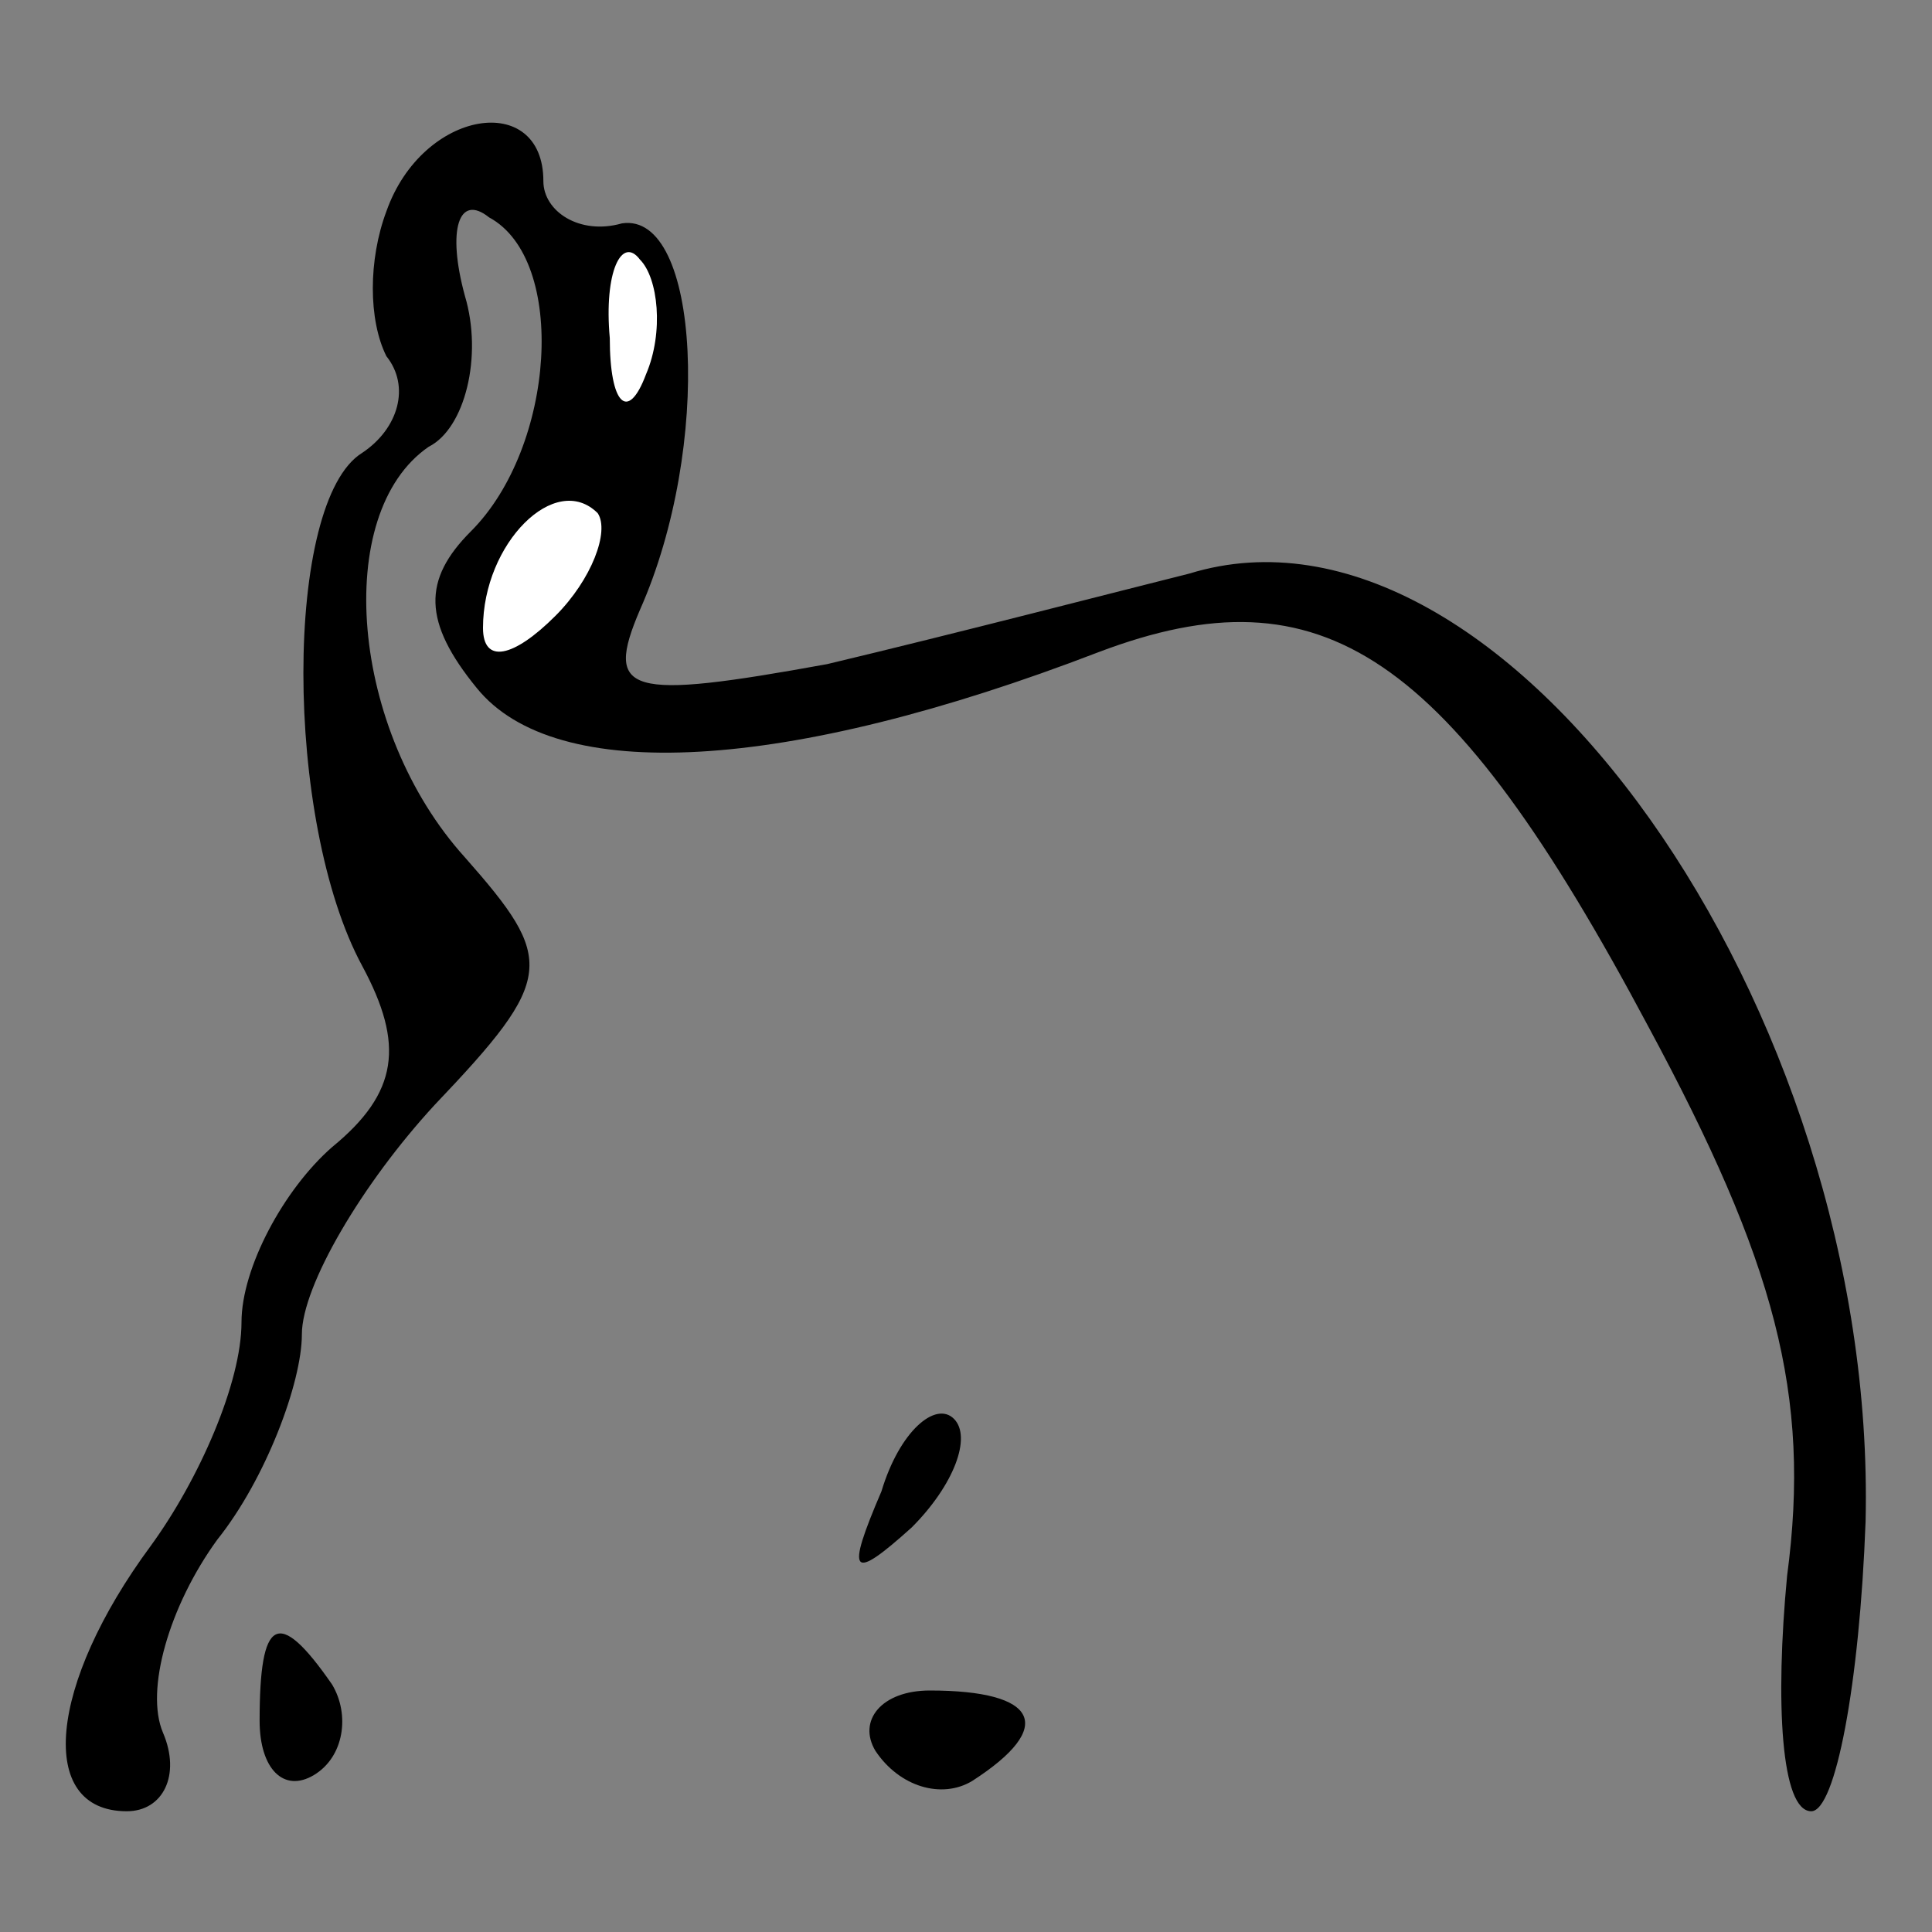 <?xml version="1.0" standalone="no"?>
<!DOCTYPE svg PUBLIC "-//W3C//DTD SVG 20010904//EN"
 "http://www.w3.org/TR/2001/REC-SVG-20010904/DTD/svg10.dtd">
<svg version="1.0" xmlns="http://www.w3.org/2000/svg"
 width="32pt" height="32pt" viewBox="0 0 32 32"
 preserveAspectRatio="xMidYMid meet">
<rect x="0" y="0" width="32" height="32" fill="#808080" stroke="none"/>
<g transform="translate(0,32) scale(0.1,-0.1)"
fill="#000000" stroke="none">
<path fill="#000000" stroke="none" d="M64 285 c-3 -8 -3 -18 0 -24 4 -5 2
-12 -4 -16 -13 -8 -13 -61 0 -85 7 -13 6 -21 -5 -30 -8 -7 -15 -20 -15 -29 0
-10 -7 -26 -15 -37 -17 -23 -19 -44 -4 -44 6 0 9 6 6 13 -3 7 1 21 9 32 8 10
14 26 14 34 0 8 10 25 22 38 20 21 20 24 5 41 -19 21 -22 57 -6 68 6 3 9 15 6
25 -3 11 -1 17 4 13 13 -7 11 -38 -3 -52 -8 -8 -8 -15 1 -26 13 -16 51 -14
103 6 37 14 58 0 91 -62 21 -39 27 -61 23 -91 -2 -21 -1 -39 4 -39 4 0 8 21 9
48 2 85 -60 173 -112 157 -12 -3 -39 -10 -60 -15 -33 -6 -37 -5 -31 9 12 27
10 66 -3 64 -7 -2 -13 2 -13 7 0 15 -20 12 -26 -5z"/>
<path fill="#ffffff" stroke="none" d="M107 258 c-3 -8 -6 -5 -6 6 -1 11 2 17
5 13 3 -3 4 -12 1 -19z"/>
<path fill="#ffffff" stroke="none" d="M92 218 c-7 -7 -12 -8 -12 -2 0 14 12
26 19 19 2 -3 -1 -11 -7 -17z"/>
<path fill="#000000" stroke="none" d="M146 73 c-6 -14 -5 -15 5 -6 7 7 10 15
7 18 -3 3 -9 -2 -12 -12z"/>
<path fill="#000000" stroke="none" d="M43 35 c0 -8 4 -12 9 -9 5 3 6 10 3 15
-9 13 -12 11 -12 -6z"/>
<path fill="#000000" stroke="none" d="M145 30 c4 -6 11 -8 16 -5 14 9 11 15
-7 15 -8 0 -12 -5 -9 -10z"/>
</g>
</svg>
